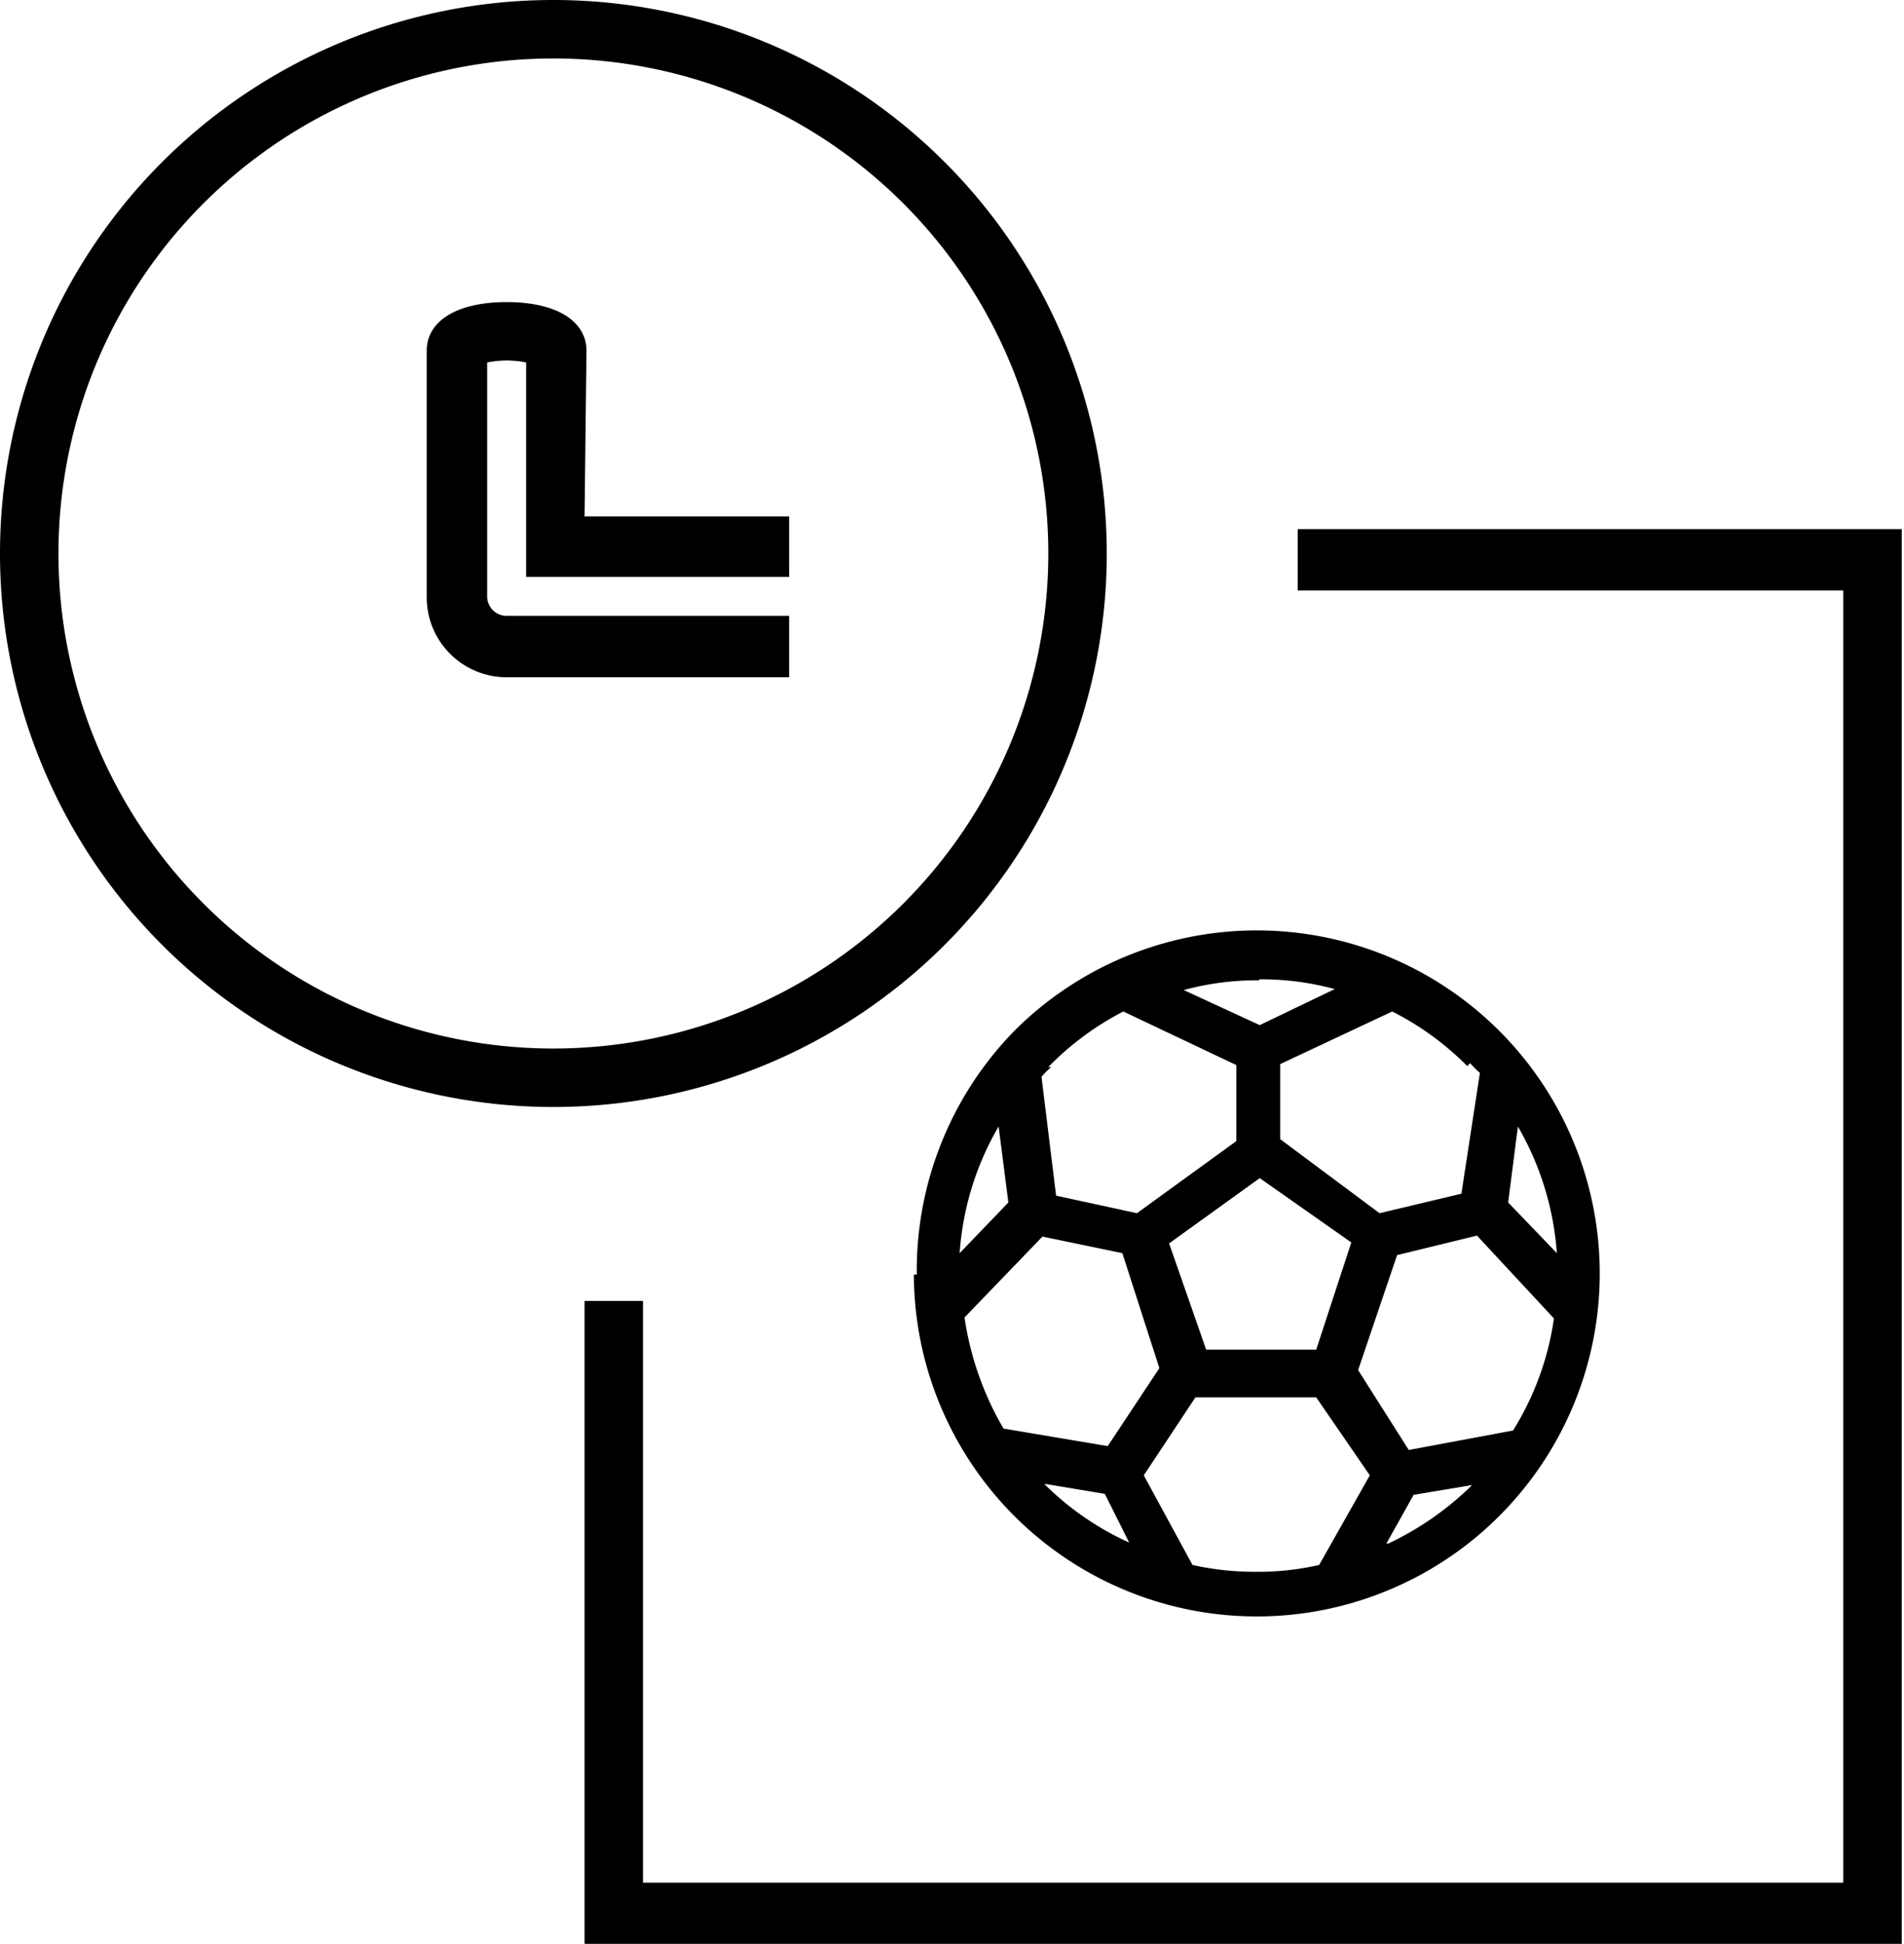 <svg xmlns="http://www.w3.org/2000/svg" viewBox="0 0 19.543 19.948">
  <path d="M6.02 3.6c0-.3-.3-.5-.82-.5s-.82.2-.82.5v2.53a.82.82 0 0 0 .82.82h2.9v-.63H5.2a.2.2 0 0 1-.2-.2v-2.4a1 1 0 0 1 .4 0v2.2h2.7V5.3H6zm5.34 2.08a5.68 5.68 0 1 0-5.68 5.68 5.68 5.68 0 0 0 5.68-5.68zm-5.68 5.08a5.08 5.08 0 1 1 5.08-5.08 5.08 5.08 0 0 1-5.08 5.08zm13.84-5.33h-6.2v.63h5.6v13.26H6.6v-5.97H6v6.6h13.52V5.43h-.02zM9.38 13.08a3.52 3.52 0 1 0 1.03-2.5 3.52 3.52 0 0 0-1 2.5zm.87-1.52l.1.78-.5.52a2.98 2.98 0 0 1 .4-1.3zm.05 3.1a3.17 3.17 0 0 1-.4-1.14l.8-.83.82.17.38 1.18-.53.8zm.44.57l.6.1.25.5a2.98 2.98 0 0 1-.87-.6zm2.8.83a2.82 2.82 0 0 1-.64.07 2.96 2.96 0 0 1-.66-.07l-.5-.92.53-.8h1.24l.55.8zM12 12.76l.93-.67.94.66-.36 1.1h-1.13zm2.23 3.08l.28-.5.6-.1a3.13 3.13 0 0 1-.86.6zm1.35-4.28a3.02 3.02 0 0 1 .4 1.3l-.5-.52zm.37 1.97a2.96 2.96 0 0 1-.42 1.15l-1.07.2-.52-.82.4-1.18.82-.2zm-.86-2.62a.9.9 0 0 0 .1.1L15 12.25l-.84.2-1.02-.76v-.77l1.15-.54a2.98 2.98 0 0 1 .77.56zm-2.17-.86a2.87 2.87 0 0 1 .78.1l-.77.37-.78-.36a2.87 2.87 0 0 1 .78-.1zm-2.16.9a2.98 2.98 0 0 1 .77-.57l1.16.55v.78l-1.02.74-.83-.18-.15-1.22a.9.9 0 0 1 .1-.1z"/>
</svg>
